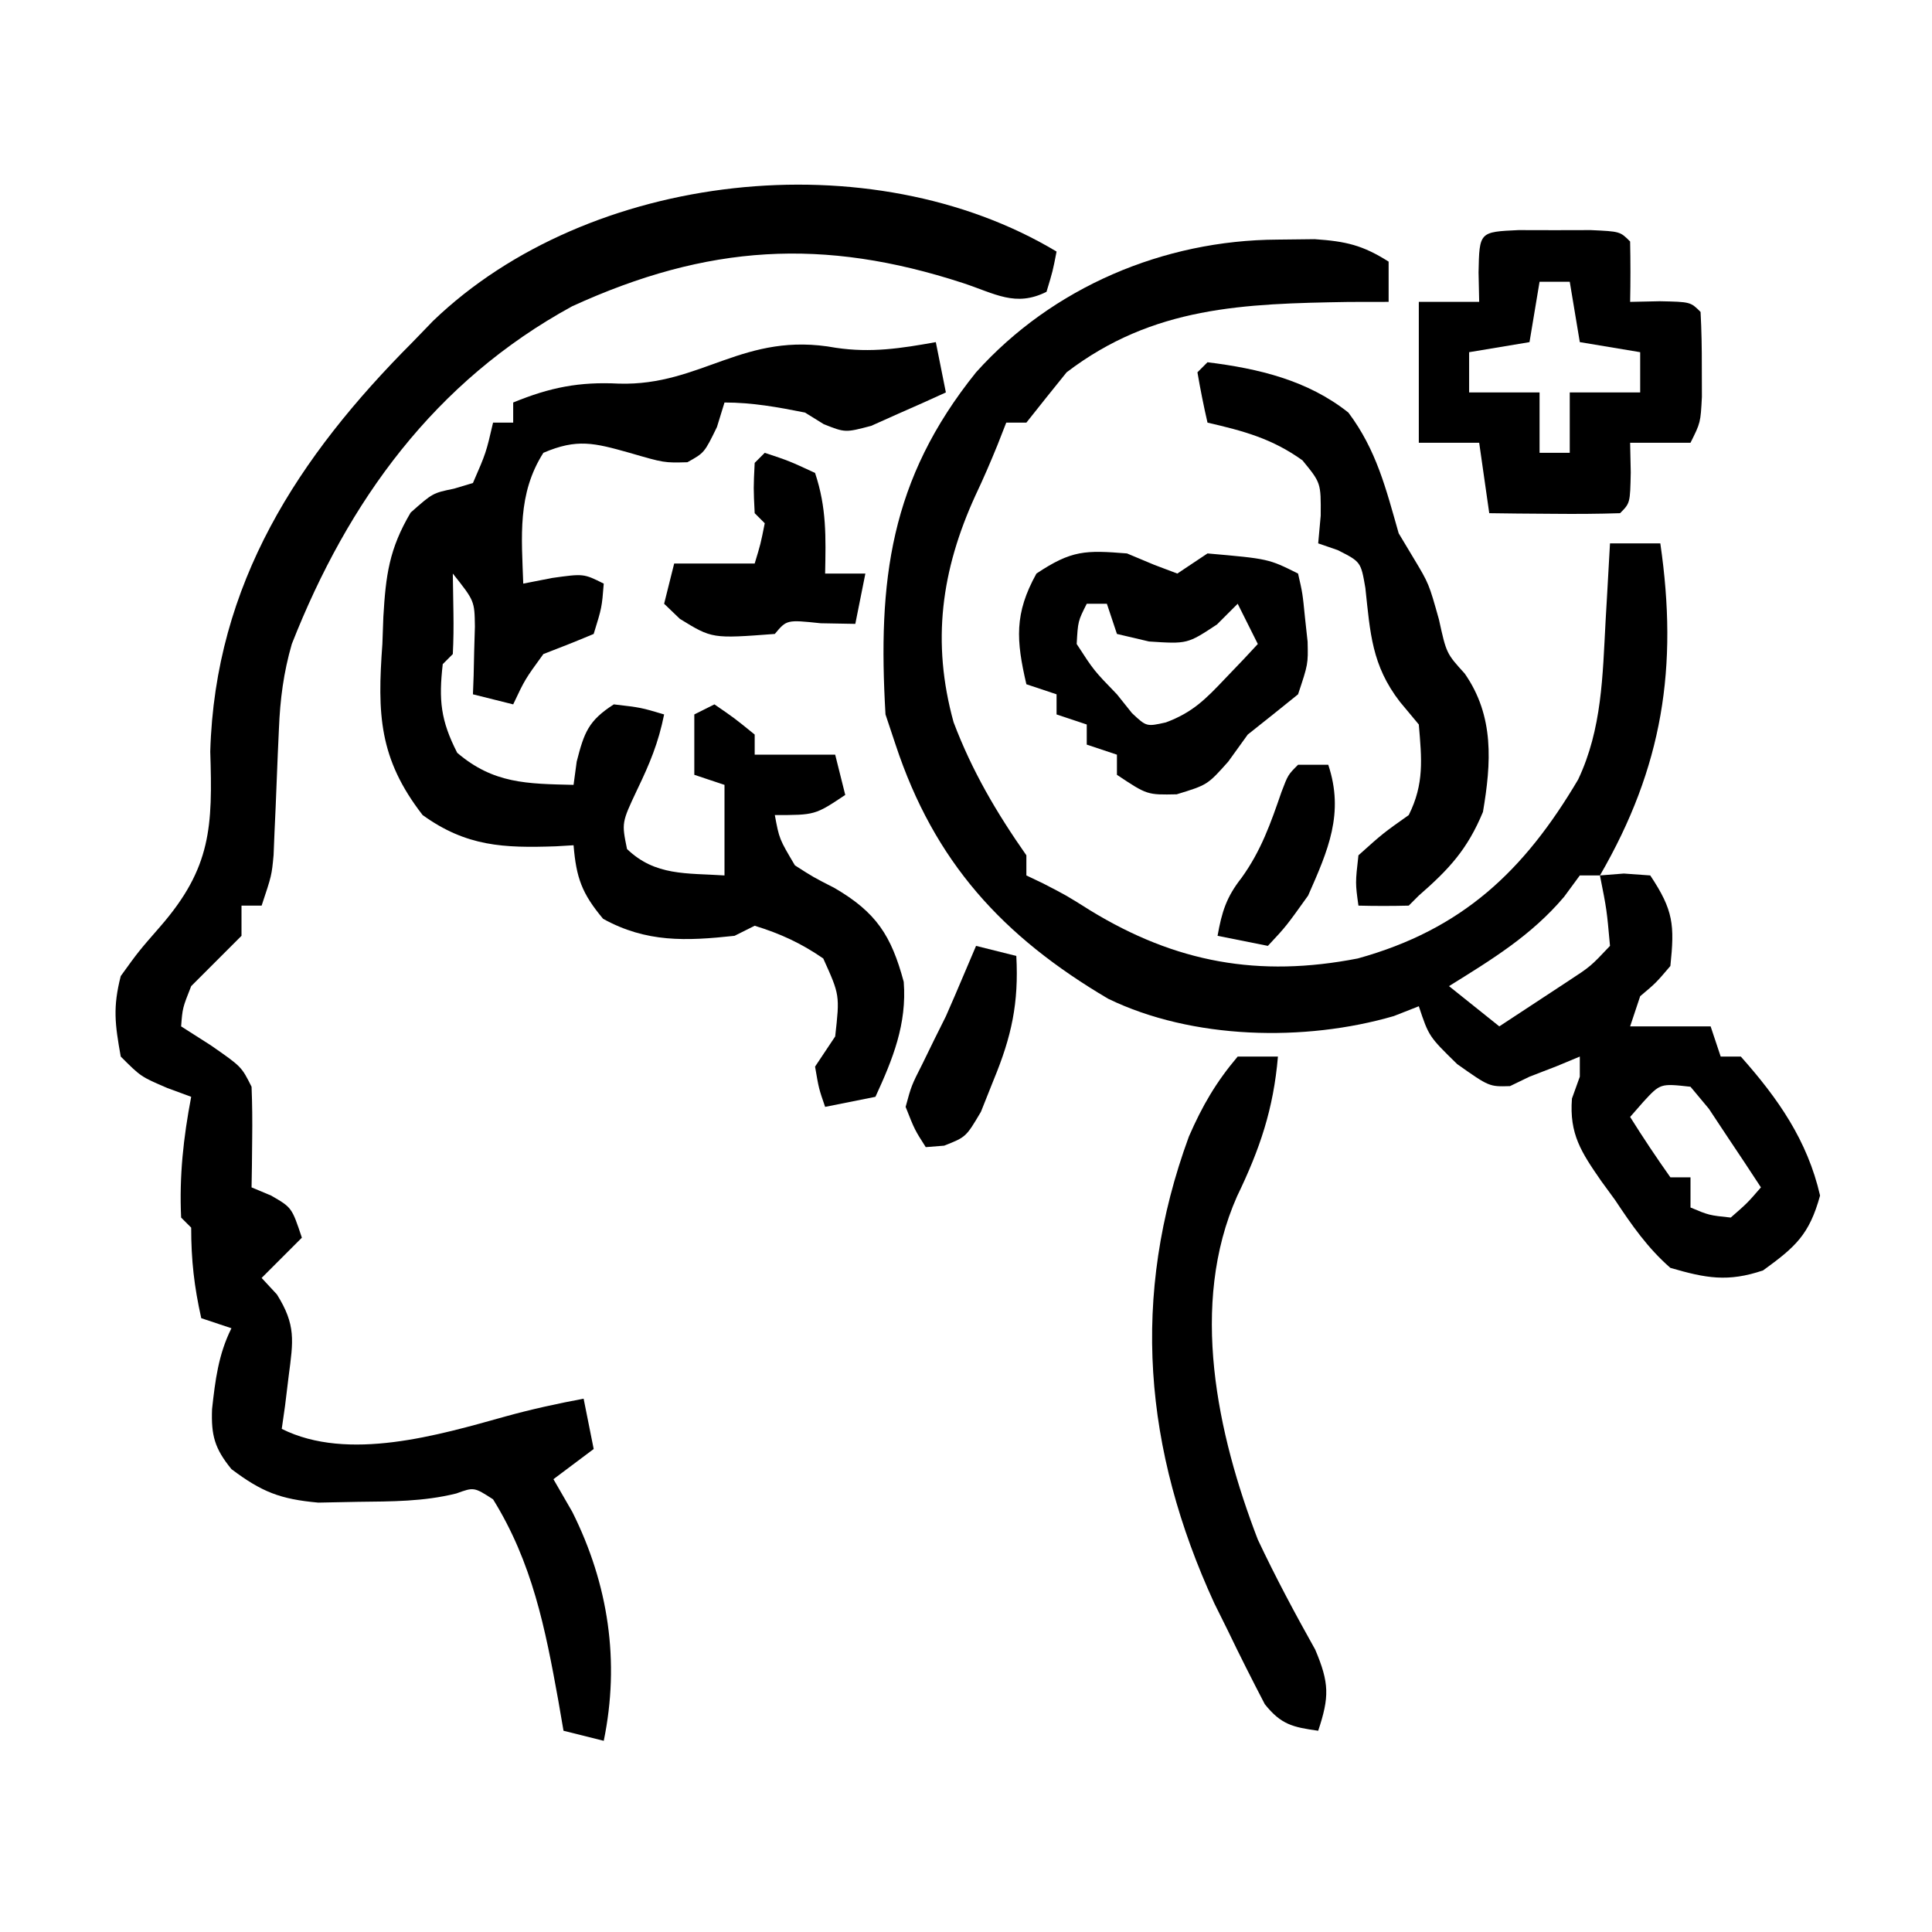 <?xml version="1.0" encoding="UTF-8"?>
<svg version="1.1" xmlns="http://www.w3.org/2000/svg" width="192" height="192">
<path d="M0 0 C1.226 -0.014 2.452 -0.028 3.715 -0.043 C6.819 0.171 8.476 0.548 11.062 2.188 C11.062 3.507 11.062 4.827 11.062 6.188 C9.758 6.19 8.453 6.193 7.109 6.195 C-3.318 6.367 -12.326 6.613 -20.938 13.188 C-22.28 14.847 -23.615 16.512 -24.938 18.188 C-25.598 18.188 -26.258 18.188 -26.938 18.188 C-27.224 18.918 -27.51 19.649 -27.805 20.402 C-28.495 22.1 -29.221 23.785 -30.008 25.441 C-33.402 32.872 -34.371 39.996 -32.172 47.961 C-30.33 52.828 -27.909 56.942 -24.938 61.188 C-24.938 61.847 -24.938 62.508 -24.938 63.188 C-24.379 63.454 -23.821 63.721 -23.246 63.996 C-20.938 65.188 -20.938 65.188 -18.598 66.66 C-10.103 71.859 -1.828 73.354 8 71.438 C18.377 68.565 24.527 62.743 29.898 53.652 C32.275 48.62 32.327 43.346 32.625 37.875 C32.668 37.134 32.711 36.394 32.756 35.631 C32.861 33.817 32.962 32.002 33.062 30.188 C34.712 30.188 36.362 30.188 38.062 30.188 C39.852 42.471 38.311 52.408 32.062 63.188 C32.846 63.126 33.63 63.064 34.438 63 C35.737 63.093 35.737 63.093 37.062 63.188 C39.375 66.657 39.487 68.11 39.062 72.188 C37.625 73.875 37.625 73.875 36.062 75.188 C35.568 76.672 35.568 76.672 35.062 78.188 C37.703 78.188 40.343 78.188 43.062 78.188 C43.392 79.177 43.722 80.168 44.062 81.188 C44.722 81.188 45.383 81.188 46.062 81.188 C49.776 85.363 52.682 89.531 53.938 95 C52.865 98.907 51.473 100.118 48.277 102.438 C44.777 103.623 42.596 103.216 39.062 102.188 C36.798 100.212 35.218 97.931 33.562 95.438 C33.109 94.816 32.655 94.195 32.188 93.555 C30.206 90.692 29.008 88.896 29.281 85.359 C29.668 84.284 29.668 84.284 30.062 83.188 C30.062 82.528 30.062 81.868 30.062 81.188 C28.949 81.652 28.949 81.652 27.812 82.125 C26.905 82.476 25.997 82.826 25.062 83.188 C24.423 83.497 23.784 83.806 23.125 84.125 C21.062 84.188 21.062 84.188 17.875 81.938 C15.062 79.188 15.062 79.188 14.062 76.188 C13.243 76.51 12.423 76.832 11.578 77.164 C2.725 79.741 -8.445 79.498 -16.805 75.445 C-27.313 69.248 -34.087 61.844 -37.938 50.188 C-38.432 48.703 -38.432 48.703 -38.938 47.188 C-39.713 33.907 -38.527 23.87 -29.938 13.188 C-22.335 4.717 -11.289 0.059 0 0 Z M30.062 63.188 C29.547 63.889 29.031 64.59 28.5 65.312 C25.232 69.167 21.326 71.537 17.062 74.188 C19.538 76.168 19.538 76.168 22.062 78.188 C23.523 77.232 24.981 76.273 26.438 75.312 C27.25 74.779 28.062 74.245 28.898 73.695 C31.138 72.229 31.138 72.229 33.062 70.188 C32.739 66.591 32.739 66.591 32.062 63.188 C31.402 63.188 30.742 63.188 30.062 63.188 Z M36.375 85.688 C35.942 86.183 35.509 86.677 35.062 87.188 C36.336 89.226 37.673 91.226 39.062 93.188 C39.722 93.188 40.383 93.188 41.062 93.188 C41.062 94.177 41.062 95.168 41.062 96.188 C42.9 96.96 42.9 96.96 45.062 97.188 C46.706 95.753 46.706 95.753 48.062 94.188 C46.971 92.513 45.864 90.848 44.75 89.188 C43.828 87.795 43.828 87.795 42.887 86.375 C42.285 85.653 41.683 84.931 41.062 84.188 C38.06 83.855 38.06 83.855 36.375 85.688 Z " fill="#000000" transform="translate(126.938,23.812)"/>
<path d="M0 0 C-0.375 1.938 -0.375 1.938 -1 4 C-4.085 5.542 -6.106 4.178 -9.312 3.125 C-23.171 -1.394 -34.686 -0.722 -48.148 5.441 C-61.807 12.907 -70.398 24.771 -76 39 C-76.821 41.848 -77.163 44.483 -77.281 47.441 C-77.319 48.272 -77.356 49.103 -77.395 49.959 C-77.465 51.699 -77.535 53.438 -77.605 55.178 C-77.643 56.007 -77.68 56.837 -77.719 57.691 C-77.764 58.824 -77.764 58.824 -77.811 59.979 C-78 62 -78 62 -79 65 C-79.66 65 -80.32 65 -81 65 C-81 65.99 -81 66.98 -81 68 C-82.667 69.667 -84.333 71.333 -86 73 C-86.861 75.173 -86.861 75.173 -87 77 C-86.031 77.619 -85.061 78.237 -84.062 78.875 C-81 81 -81 81 -80 83 C-79.93 84.707 -79.916 86.417 -79.938 88.125 C-79.947 89.035 -79.956 89.945 -79.965 90.883 C-79.976 91.581 -79.988 92.28 -80 93 C-79.041 93.402 -79.041 93.402 -78.062 93.812 C-76 95 -76 95 -75 98 C-76.32 99.32 -77.64 100.64 -79 102 C-78.499 102.541 -77.997 103.083 -77.48 103.641 C-75.58 106.669 -75.854 108.248 -76.312 111.75 C-76.432 112.735 -76.552 113.72 -76.676 114.734 C-76.783 115.482 -76.89 116.23 -77 117 C-70.408 120.296 -61.406 117.617 -54.727 115.754 C-52.163 115.045 -49.613 114.489 -47 114 C-46.67 115.65 -46.34 117.3 -46 119 C-47.32 119.99 -48.64 120.98 -50 122 C-49.381 123.073 -48.763 124.145 -48.125 125.25 C-44.527 132.446 -43.378 140.135 -45 148 C-46.32 147.67 -47.64 147.34 -49 147 C-49.17 146.01 -49.34 145.02 -49.516 144 C-50.811 136.819 -52.102 130.286 -56 124 C-57.894 122.781 -57.894 122.781 -59.66 123.422 C-62.936 124.231 -66.068 124.21 -69.438 124.25 C-71.385 124.289 -71.385 124.289 -73.371 124.328 C-77.168 123.985 -78.988 123.266 -82 121 C-83.665 118.957 -84.025 117.658 -83.926 115.035 C-83.61 112.173 -83.297 109.594 -82 107 C-82.99 106.67 -83.98 106.34 -85 106 C-85.701 102.847 -86 100.273 -86 97 C-86.33 96.67 -86.66 96.34 -87 96 C-87.192 91.867 -86.773 88.058 -86 84 C-86.784 83.711 -87.567 83.422 -88.375 83.125 C-91 82 -91 82 -93 80 C-93.578 76.765 -93.795 75.111 -93 72 C-91.246 69.566 -91.246 69.566 -89.062 67.062 C-83.986 61.225 -83.868 57.132 -84.105 49.688 C-83.628 32.987 -75.362 20.394 -64 9 C-63.328 8.305 -62.657 7.61 -61.965 6.895 C-46.473 -8.005 -18.46 -11.076 0 0 Z " fill="#000000" transform="translate(105,25)"/>
<path d="M0 0 C3.507 0.522 6.465 0.063 9.938 -0.562 C10.432 1.913 10.432 1.913 10.938 4.438 C9.363 5.165 7.777 5.869 6.188 6.562 C5.306 6.957 4.424 7.351 3.516 7.758 C0.938 8.438 0.938 8.438 -1.195 7.594 C-2.12 7.021 -2.12 7.021 -3.062 6.438 C-5.767 5.897 -8.304 5.438 -11.062 5.438 C-11.31 6.242 -11.557 7.046 -11.812 7.875 C-13.062 10.438 -13.062 10.438 -14.75 11.375 C-17.062 11.438 -17.062 11.438 -20.5 10.438 C-24.021 9.449 -25.719 9.005 -29.062 10.438 C-31.663 14.524 -31.221 18.761 -31.062 23.438 C-30.114 23.252 -29.165 23.066 -28.188 22.875 C-25.062 22.438 -25.062 22.438 -23.062 23.438 C-23.25 25.812 -23.25 25.812 -24.062 28.438 C-25.717 29.134 -27.385 29.798 -29.062 30.438 C-30.889 32.951 -30.889 32.951 -32.062 35.438 C-33.383 35.108 -34.703 34.778 -36.062 34.438 C-36.039 33.823 -36.016 33.208 -35.992 32.574 C-35.974 31.766 -35.956 30.958 -35.938 30.125 C-35.914 29.324 -35.891 28.524 -35.867 27.699 C-35.904 25.154 -35.904 25.154 -38.062 22.438 C-38.042 23.737 -38.021 25.036 -38 26.375 C-37.979 27.729 -37.991 29.085 -38.062 30.438 C-38.392 30.767 -38.722 31.098 -39.062 31.438 C-39.469 35.017 -39.275 37.021 -37.625 40.25 C-34.018 43.329 -30.684 43.329 -26.062 43.438 C-25.959 42.674 -25.856 41.911 -25.75 41.125 C-25.006 38.216 -24.582 37.057 -22.062 35.438 C-19.375 35.75 -19.375 35.75 -17.062 36.438 C-17.624 39.245 -18.485 41.313 -19.75 43.938 C-21.284 47.194 -21.284 47.194 -20.75 49.812 C-17.957 52.502 -14.855 52.193 -11.062 52.438 C-11.062 49.468 -11.062 46.498 -11.062 43.438 C-12.053 43.108 -13.043 42.778 -14.062 42.438 C-14.062 40.458 -14.062 38.477 -14.062 36.438 C-13.072 35.943 -13.072 35.943 -12.062 35.438 C-10.062 36.812 -10.062 36.812 -8.062 38.438 C-8.062 39.097 -8.062 39.758 -8.062 40.438 C-5.423 40.438 -2.783 40.438 -0.062 40.438 C0.432 42.417 0.432 42.417 0.938 44.438 C-2.062 46.438 -2.062 46.438 -6.062 46.438 C-5.62 48.813 -5.62 48.813 -4.062 51.438 C-2.228 52.613 -2.228 52.613 -0.125 53.688 C4.017 56.106 5.512 58.406 6.75 63.012 C7.074 67.198 5.669 70.682 3.938 74.438 C1.462 74.933 1.462 74.933 -1.062 75.438 C-1.688 73.625 -1.688 73.625 -2.062 71.438 C-1.073 69.953 -1.073 69.953 -0.062 68.438 C0.397 64.328 0.397 64.328 -1.25 60.688 C-3.451 59.17 -5.508 58.224 -8.062 57.438 C-9.053 57.932 -9.053 57.932 -10.062 58.438 C-14.891 58.959 -18.816 59.124 -23.125 56.75 C-25.237 54.23 -25.792 52.682 -26.062 49.438 C-26.933 49.49 -26.933 49.49 -27.82 49.543 C-33.001 49.722 -36.709 49.576 -41.062 46.438 C-45.422 40.816 -45.568 36.372 -45.062 29.438 C-45.03 28.551 -44.998 27.664 -44.965 26.75 C-44.725 22.61 -44.389 19.99 -42.25 16.375 C-40.062 14.438 -40.062 14.438 -37.938 14 C-37.319 13.814 -36.7 13.629 -36.062 13.438 C-34.758 10.441 -34.758 10.441 -34.062 7.438 C-33.403 7.438 -32.742 7.438 -32.062 7.438 C-32.062 6.777 -32.062 6.117 -32.062 5.438 C-28.383 3.928 -25.485 3.363 -21.562 3.562 C-13.321 3.81 -9.177 -1.686 0 0 Z " fill="#000000" transform="translate(83.062,34.562)"/>
<path d="M0 0 C1.186 0.003 2.372 0.005 3.594 0.008 C4.78 0.005 5.966 0.003 7.188 0 C10.094 0.133 10.094 0.133 11.094 1.133 C11.135 3.132 11.136 5.133 11.094 7.133 C12.063 7.112 13.033 7.092 14.031 7.07 C17.094 7.133 17.094 7.133 18.094 8.133 C18.193 9.943 18.223 11.757 18.219 13.57 C18.223 15.053 18.223 15.053 18.227 16.566 C18.094 19.133 18.094 19.133 17.094 21.133 C15.114 21.133 13.134 21.133 11.094 21.133 C11.114 22.102 11.135 23.072 11.156 24.07 C11.094 27.133 11.094 27.133 10.094 28.133 C7.907 28.205 5.719 28.217 3.531 28.195 C1.735 28.182 1.735 28.182 -0.098 28.168 C-1.024 28.156 -1.951 28.145 -2.906 28.133 C-3.236 25.823 -3.566 23.513 -3.906 21.133 C-5.886 21.133 -7.866 21.133 -9.906 21.133 C-9.906 16.513 -9.906 11.893 -9.906 7.133 C-7.926 7.133 -5.946 7.133 -3.906 7.133 C-3.927 6.163 -3.947 5.194 -3.969 4.195 C-3.887 0.178 -3.887 0.178 0 0 Z M2.094 5.133 C1.764 7.113 1.434 9.093 1.094 11.133 C-0.886 11.463 -2.866 11.793 -4.906 12.133 C-4.906 13.453 -4.906 14.773 -4.906 16.133 C-2.596 16.133 -0.286 16.133 2.094 16.133 C2.094 18.113 2.094 20.093 2.094 22.133 C3.084 22.133 4.074 22.133 5.094 22.133 C5.094 20.153 5.094 18.173 5.094 16.133 C7.404 16.133 9.714 16.133 12.094 16.133 C12.094 14.813 12.094 13.493 12.094 12.133 C9.124 11.638 9.124 11.638 6.094 11.133 C5.764 9.153 5.434 7.173 5.094 5.133 C4.104 5.133 3.114 5.133 2.094 5.133 Z " fill="#000000" transform="translate(150.906,22.867)"/>
<path d="M0 0 C0.887 0.371 1.774 0.743 2.688 1.125 C3.832 1.558 3.832 1.558 5 2 C5.99 1.34 6.98 0.68 8 0 C14.064 0.532 14.064 0.532 17 2 C17.449 3.961 17.449 3.961 17.688 6.375 C17.774 7.166 17.86 7.958 17.949 8.773 C18 11 18 11 17 14 C15.342 15.344 13.674 16.676 12 18 C11.361 18.887 10.721 19.774 10.062 20.688 C8 23 8 23 4.938 23.938 C2 24 2 24 -1 22 C-1 21.34 -1 20.68 -1 20 C-1.99 19.67 -2.98 19.34 -4 19 C-4 18.34 -4 17.68 -4 17 C-4.99 16.67 -5.98 16.34 -7 16 C-7 15.34 -7 14.68 -7 14 C-7.99 13.67 -8.98 13.34 -10 13 C-11.016 8.629 -11.21 5.977 -9 2 C-5.493 -0.338 -4.124 -0.33 0 0 Z M-4 5 C-4.874 6.736 -4.874 6.736 -5 9 C-3.289 11.639 -3.289 11.639 -1 14 C-0.258 14.928 -0.258 14.928 0.5 15.875 C1.939 17.222 1.939 17.222 3.859 16.793 C6.506 15.812 7.818 14.481 9.75 12.438 C10.364 11.797 10.977 11.156 11.609 10.496 C12.068 10.002 12.527 9.509 13 9 C12.34 7.68 11.68 6.36 11 5 C10.319 5.681 9.639 6.361 8.938 7.062 C6 9 6 9 2.188 8.75 C1.136 8.502 0.084 8.255 -1 8 C-1.33 7.01 -1.66 6.02 -2 5 C-2.66 5 -3.32 5 -4 5 Z " fill="#000000" transform="translate(112,55)"/>
<path d="M0 0 C1.32 0 2.64 0 4 0 C3.556 5.211 2.211 9.18 -0.062 13.887 C-4.825 24.623 -2.039 37.497 2 48 C3.757 51.73 5.691 55.345 7.707 58.941 C9.11 62.26 9.121 63.638 8 67 C5.469 66.641 4.313 66.393 2.691 64.355 C1.423 61.919 0.187 59.477 -1 57 C-1.437 56.12 -1.874 55.239 -2.324 54.332 C-9.322 39.098 -10.679 23.828 -4.848 7.945 C-3.518 4.895 -2.161 2.554 0 0 Z " fill="#000000" transform="translate(123,105)"/>
<path d="M0 0 C5.068 0.628 9.953 1.786 14 5 C16.797 8.729 17.732 12.562 19 17 C19.495 17.825 19.99 18.65 20.5 19.5 C22 22 22 22 23 25.562 C23.741 28.934 23.741 28.934 25.562 30.938 C28.518 35.178 28.2 39.822 27.375 44.688 C25.83 48.41 24.016 50.37 21 53 C20.67 53.33 20.34 53.66 20 54 C18.334 54.041 16.666 54.043 15 54 C14.688 51.75 14.688 51.75 15 49 C17.438 46.812 17.438 46.812 20 45 C21.55 41.9 21.29 39.421 21 36 C20.381 35.258 19.762 34.515 19.125 33.75 C16.321 30.121 16.173 26.913 15.688 22.426 C15.241 19.834 15.241 19.834 12.938 18.668 C12.298 18.448 11.659 18.227 11 18 C11.082 17.093 11.165 16.185 11.25 15.25 C11.275 11.991 11.275 11.991 9.438 9.75 C6.427 7.588 3.589 6.828 0 6 C-0.382 4.344 -0.714 2.675 -1 1 C-0.67 0.67 -0.34 0.34 0 0 Z " fill="#000000" transform="translate(120,36)"/>
<path d="M0 0 C2.438 0.812 2.438 0.812 5 2 C6.158 5.473 6.069 8.361 6 12 C7.32 12 8.64 12 10 12 C9.67 13.65 9.34 15.3 9 17 C7.866 16.979 6.731 16.959 5.562 16.938 C2.184 16.584 2.184 16.584 1 18 C-5.235 18.471 -5.235 18.471 -8.438 16.5 C-8.953 16.005 -9.469 15.51 -10 15 C-9.67 13.68 -9.34 12.36 -9 11 C-6.36 11 -3.72 11 -1 11 C-0.409 9.054 -0.409 9.054 0 7 C-0.33 6.67 -0.66 6.34 -1 6 C-1.125 3.5 -1.125 3.5 -1 1 C-0.67 0.67 -0.34 0.34 0 0 Z " fill="#000000" transform="translate(76,45)"/>
<path d="M0 0 C1.32 0.33 2.64 0.66 4 1 C4.252 5.673 3.534 8.997 1.75 13.312 C1.332 14.361 0.915 15.409 0.484 16.488 C-1 19 -1 19 -3.172 19.855 C-4.077 19.927 -4.077 19.927 -5 20 C-6.105 18.27 -6.105 18.27 -7 16 C-6.426 13.887 -6.426 13.887 -5.312 11.688 C-4.932 10.909 -4.552 10.13 -4.16 9.328 C-3.586 8.176 -3.586 8.176 -3 7 C-2.406 5.65 -1.822 4.297 -1.25 2.938 C-0.838 1.968 -0.425 0.999 0 0 Z " fill="#000000" transform="translate(97,94)"/>
<path d="M0 0 C0.99 0 1.98 0 3 0 C4.609 4.826 2.987 8.498 1 13 C-1.188 16.062 -1.188 16.062 -3 18 C-4.65 17.67 -6.3 17.34 -8 17 C-7.576 14.627 -7.129 13.164 -5.625 11.25 C-3.672 8.545 -2.731 5.843 -1.648 2.707 C-1 1 -1 1 0 0 Z " fill="#000000" transform="translate(129,76)"/>
</svg>

